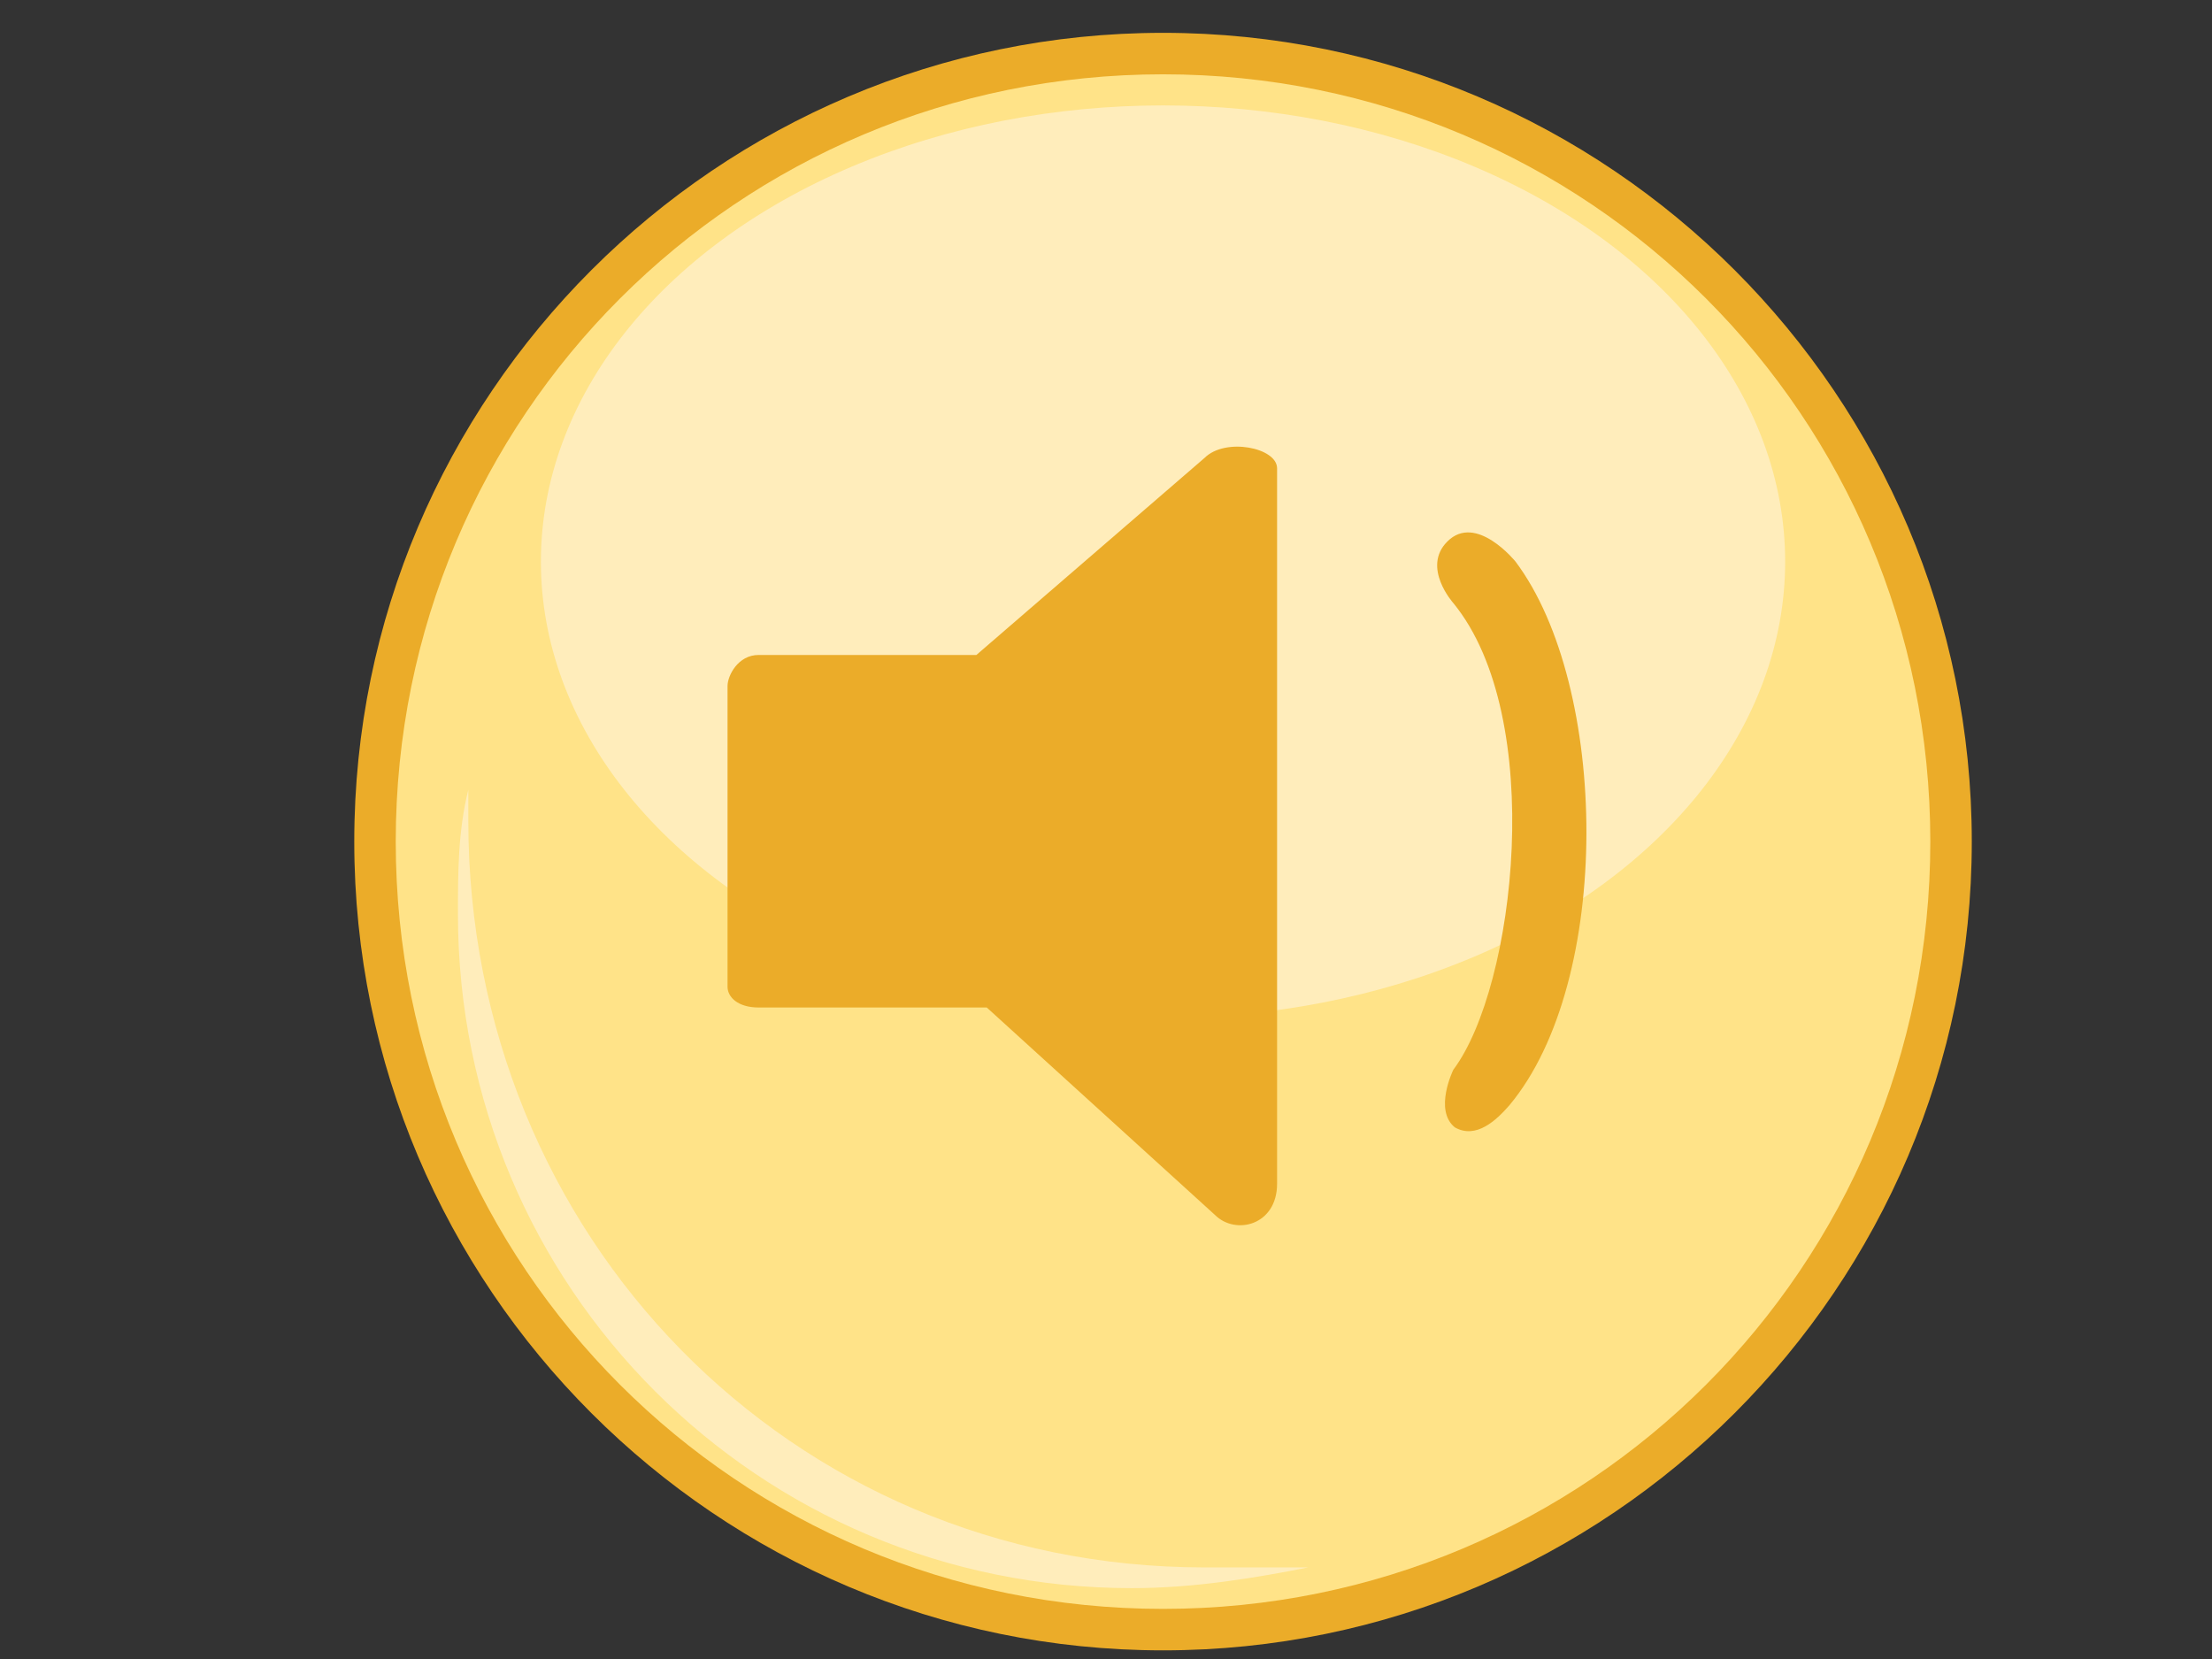 <?xml version="1.0" encoding="utf-8"?>
<!-- Generator: Adobe Illustrator 18.0.0, SVG Export Plug-In . SVG Version: 6.00 Build 0)  -->
<!DOCTYPE svg PUBLIC "-//W3C//DTD SVG 1.1//EN" "http://www.w3.org/Graphics/SVG/1.1/DTD/svg11.dtd">
<svg version="1.1" id="Camada_1" xmlns="http://www.w3.org/2000/svg" xmlns:xlink="http://www.w3.org/1999/xlink" x="0px" y="0px"
	 viewBox="0 0 1024 768" enable-background="new 0 0 1024 768" xml:space="preserve">
<rect x="0" y="0" width="1024" height="768" fill="#333333" stroke="none"/>
<g>
	<path fill="#EBAC29" d="M538.4,15.2C332,15.2,164,183.2,164,389.6S332,764,538.4,764s374.4-168,374.4-374.4S744.8,15.2,538.4,15.2z
		"/>
	<path fill="#FFE388" d="M538.4,34.4c-196.8,0-355.2,158.4-355.2,355.2s158.4,355.2,355.2,355.2s355.2-158.4,355.2-355.2
		S735.2,34.4,538.4,34.4z"/>
	<path fill="#FFEDBB" d="M557.6,725.6c-192,0-340.8-153.6-340.8-345.6c0-4.8,0-9.6,0-14.4c-4.8,19.2-4.8,38.4-4.8,57.6
		c0,172.8,139.2,312,312,312c28.8,0,57.6-4.8,81.6-9.6C591.2,725.6,576.8,725.6,557.6,725.6z"/>
	<ellipse fill="#FFEDBB" cx="538.4" cy="260" rx="288" ry="211.2"/>
	<path fill="#EBAC29" d="M557.6,212L452,303.2c0,0-91.2,0-100.8,0c-9.6,0-14.4,9.6-14.4,14.4v139.2c0,4.8,4.8,9.6,14.4,9.6h105.6
		l105.6,96c9.6,9.6,28.8,4.8,28.8-14.4c0,0,0-312,0-331.2C591.2,207.2,567.2,202.4,557.6,212z"/>
	<path fill="#EBAC29" d="M701.6,260c0,0-18.3-22.7-31.6-9.3c-12,12,2.8,28.5,2.8,28.5c43.2,52.8,28.8,177.6,0,216
		c0,0-9.2,18.7,0.7,26.7c9.9,5.6,19.3-3.4,25.3-10.3C746.8,454,744.8,317.6,701.6,260z"/>
</g>
</svg>
